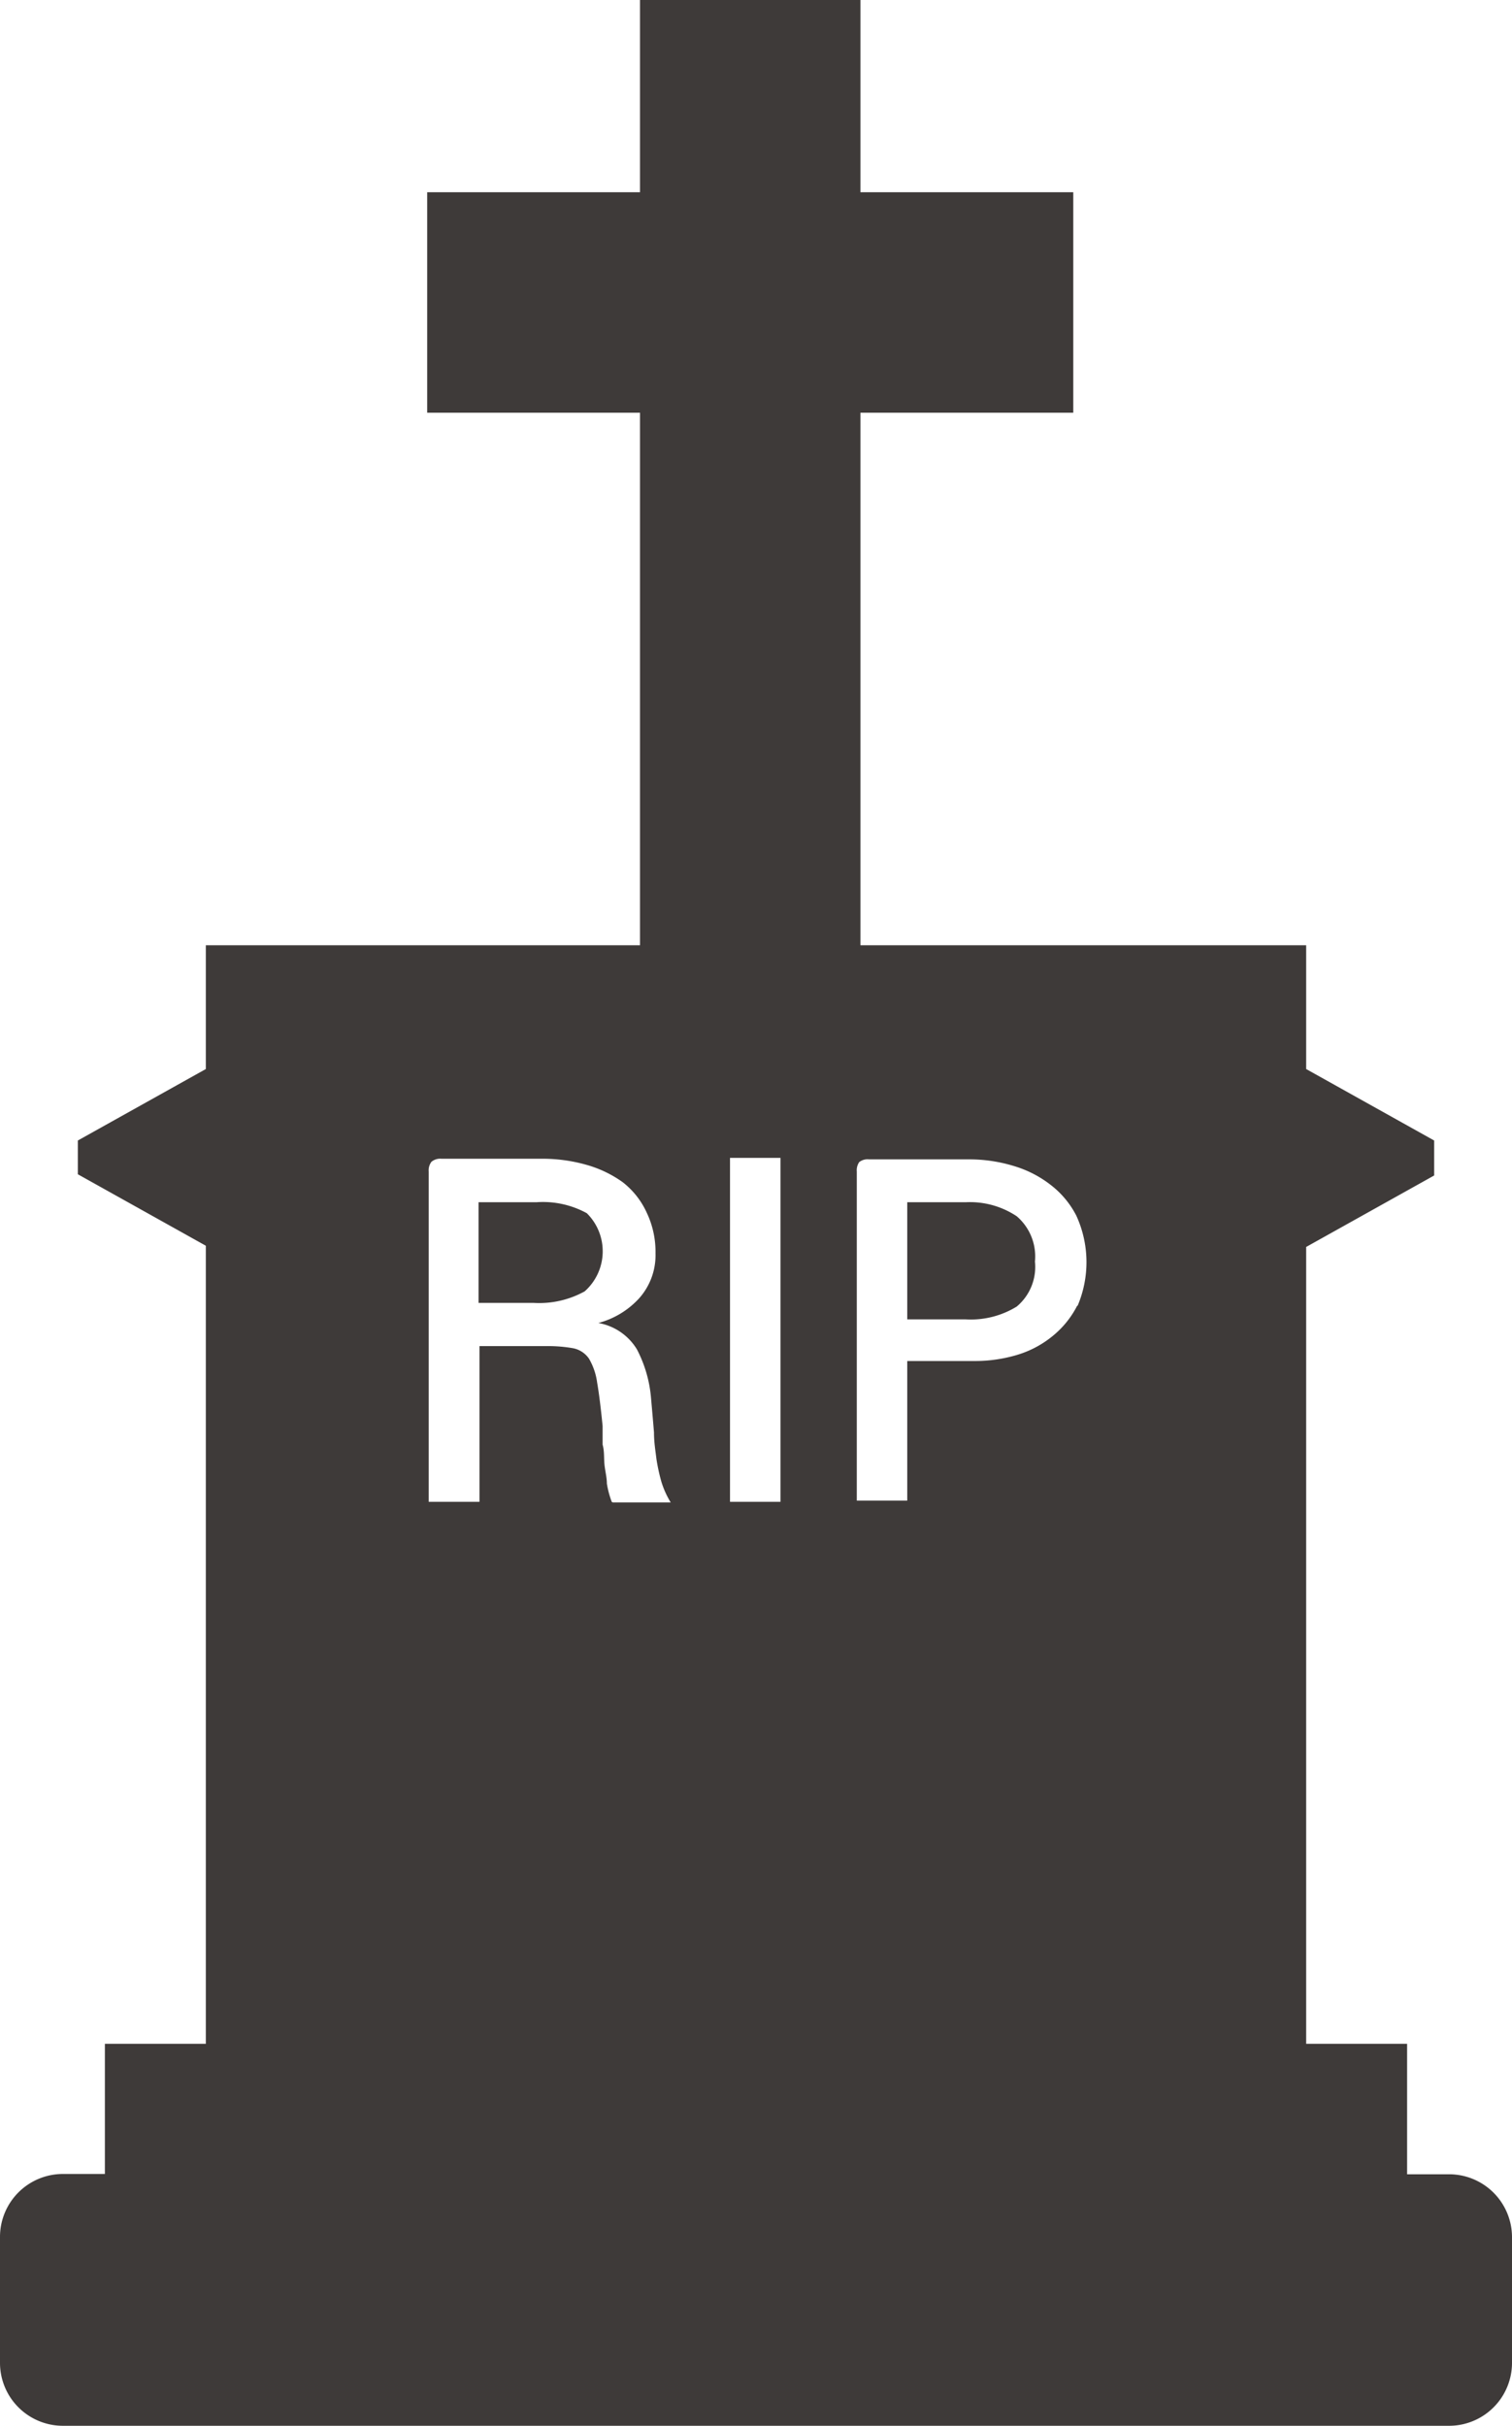 <svg id="레이어_1" data-name="레이어 1" xmlns="http://www.w3.org/2000/svg" viewBox="0 0 49.73 79.77"><defs><style>.cls-1{fill:#3e3a39;}</style></defs><title>icon-related-06</title><path class="cls-1" d="M292.46,420.89a3,3,0,0,0-1.66-.36H288.9v3.31h1.82a3.09,3.09,0,0,0,1.67-.38A1.76,1.76,0,0,0,292.46,420.89Z" transform="translate(-273.16 -381)"/><path class="cls-1" d="M304.92,420.53H303v3.85h1.91a2.88,2.88,0,0,0,1.69-.42,1.7,1.7,0,0,0,.6-1.48,1.74,1.74,0,0,0-.6-1.49A2.77,2.77,0,0,0,304.92,420.53Z" transform="translate(-273.16 -381)"/><path class="cls-1" d="M320.82,452.49h-1.38V448.2h-3.32V422l4.21-2.35V418.5l-4.21-2.35v-4.07H301.46V394.57h7v-7.25h-7V381h-7.25v6.32h-7v7.25h7v17.51H279.93v4.07l-4.21,2.35v1.11l4.21,2.35V448.2h-3.32v4.28h-1.38a2.07,2.07,0,0,0-2.07,2.07v4.14a2.07,2.07,0,0,0,2.07,2.07h45.59a2.07,2.07,0,0,0,2.07-2.07v-4.14A2.07,2.07,0,0,0,320.82,452.49Zm-27.54-22.11a3.09,3.09,0,0,1-.16-0.6c0-.21-0.06-0.42-0.08-0.64s0-.43-0.06-0.64l0-.61c-0.06-.61-0.12-1.09-0.18-1.43a2.1,2.1,0,0,0-.27-0.79,0.83,0.83,0,0,0-.52-0.34,4.79,4.79,0,0,0-.91-0.07h-2.17v5.12h-1.67V419.52a0.47,0.47,0,0,1,.09-0.32,0.45,0.45,0,0,1,.33-0.1h3.28a5.27,5.27,0,0,1,1.49.2,3.81,3.81,0,0,1,1.19.57,2.67,2.67,0,0,1,.79,1,3,3,0,0,1,.29,1.34,2.13,2.13,0,0,1-.54,1.48,2.79,2.79,0,0,1-1.34.81,1.86,1.86,0,0,1,1.27.87,4.2,4.2,0,0,1,.46,1.57q0.06,0.67.1,1.16c0,0.33.05,0.61,0.08,0.87a6.19,6.19,0,0,0,.16.74,2.94,2.94,0,0,0,.31.69h-1.91Zm5.55,0h-1.66V419.07h1.66v11.33Zm9.76-6.45a3.09,3.09,0,0,1-.81,1,3.36,3.36,0,0,1-1.17.62,4.84,4.84,0,0,1-1.4.2H303v4.59h-1.66V419.52a0.47,0.47,0,0,1,.08-0.31,0.44,0.44,0,0,1,.32-0.09h3.29a5,5,0,0,1,1.48.22,3.66,3.66,0,0,1,1.22.63,3,3,0,0,1,.83,1A3.67,3.67,0,0,1,308.6,423.94Z" transform="translate(-273.16 -381)"/></svg>